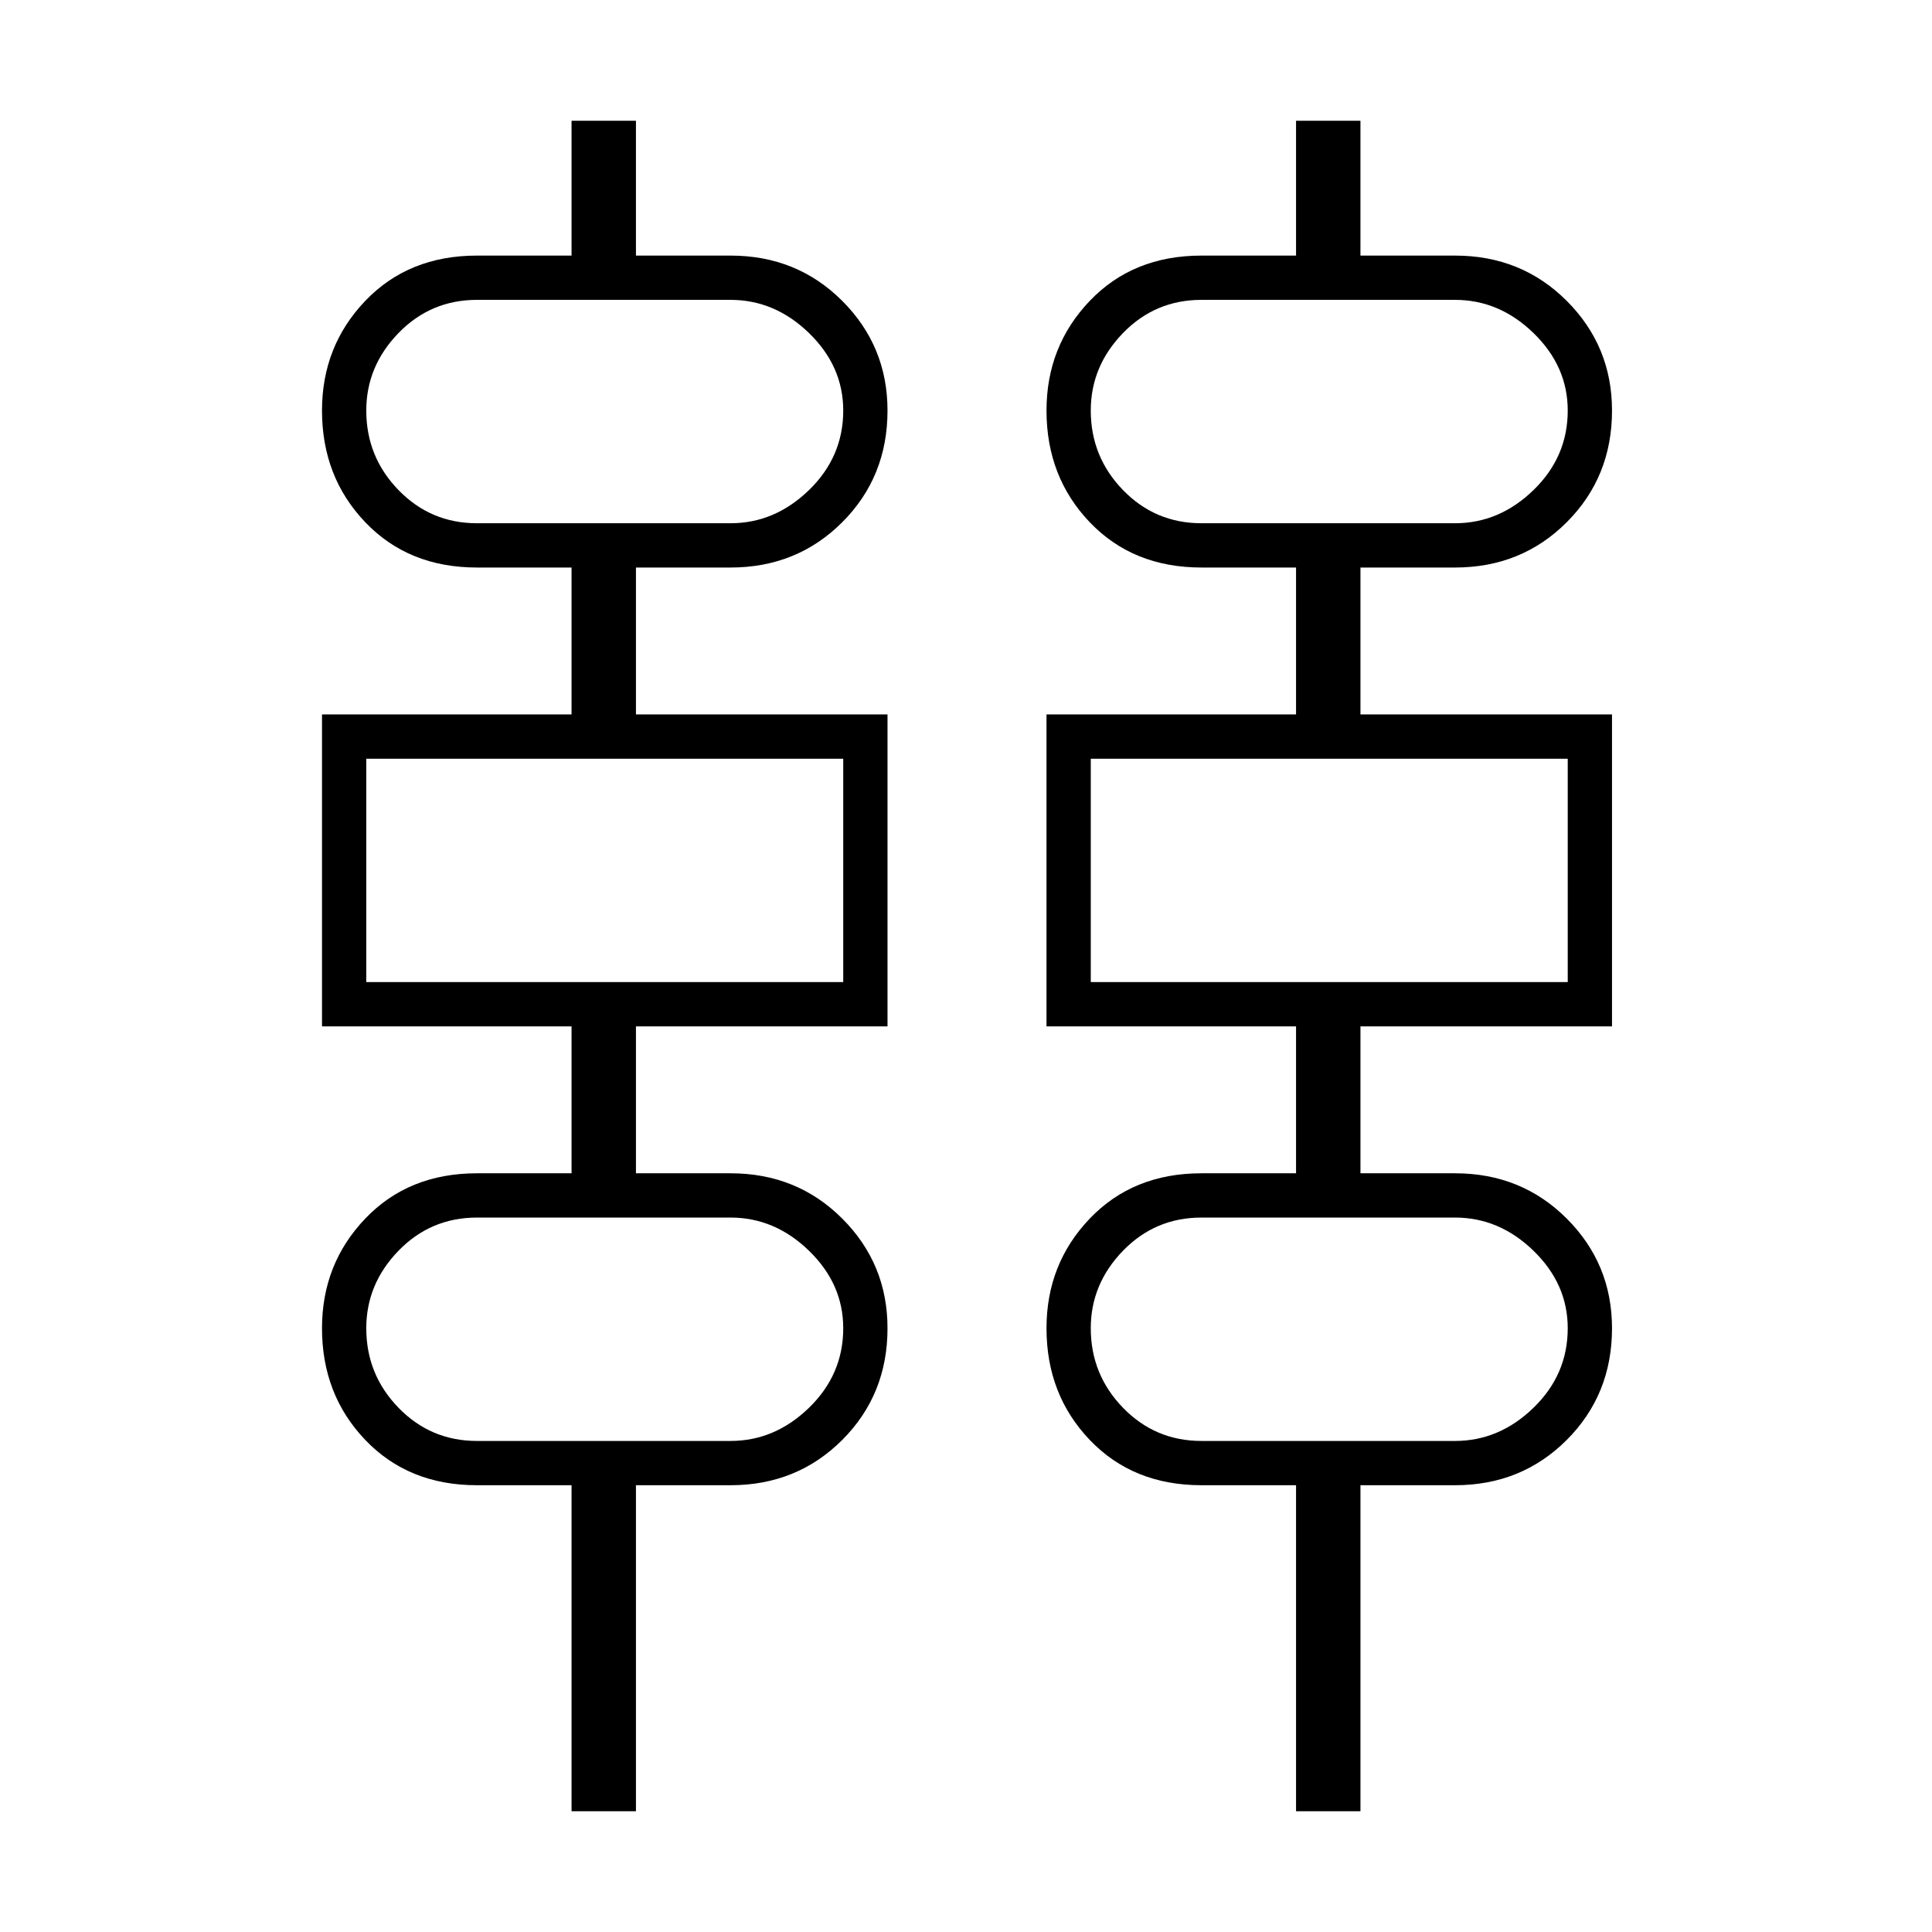 <svg xmlns="http://www.w3.org/2000/svg" height="48" width="48"><path d="M14.2 45v-8.1h-2.35q-1.7 0-2.775-1.125T8 33q0-1.6 1.075-2.725t2.775-1.125h2.35V25.5H8v-7.75h6.2V14.1h-2.35q-1.7 0-2.775-1.125T8 10.2q0-1.6 1.075-2.725T11.85 6.35h2.35V3h1.6v3.35h2.35q1.65 0 2.775 1.125T22.05 10.2q0 1.65-1.125 2.775T18.15 14.1H15.8v3.65h6.25v7.75H15.8v3.65h2.35q1.65 0 2.775 1.125T22.05 33q0 1.65-1.125 2.775T18.15 36.9H15.8V45Zm18 0v-8.1h-2.35q-1.7 0-2.775-1.125T26 33q0-1.6 1.075-2.725t2.775-1.125h2.35V25.5H26v-7.75h6.2V14.1h-2.35q-1.7 0-2.775-1.125T26 10.2q0-1.6 1.075-2.725T29.85 6.35h2.35V3h1.6v3.35h2.35q1.65 0 2.775 1.125T40.05 10.2q0 1.65-1.125 2.775T36.15 14.1H33.8v3.65h6.25v7.75H33.8v3.65h2.35q1.65 0 2.775 1.125T40.05 33q0 1.65-1.125 2.775T36.15 36.9H33.8V45ZM11.85 13h6.3q1.1 0 1.95-.825.85-.825.85-1.975 0-1.1-.85-1.925t-1.95-.825h-6.3q-1.15 0-1.95.825T9.1 10.2q0 1.15.8 1.975.8.825 1.95.825Zm18 0h6.3q1.1 0 1.95-.825.85-.825.85-1.975 0-1.1-.85-1.925t-1.95-.825h-6.3q-1.15 0-1.95.825t-.8 1.925q0 1.15.8 1.975.8.825 1.95.825ZM9.1 24.4h11.85v-5.55H9.1Zm18 0h11.85v-5.55H27.1ZM11.85 35.8h6.3q1.1 0 1.95-.825.85-.825.85-1.975 0-1.1-.85-1.925t-1.95-.825h-6.3q-1.15 0-1.95.825T9.1 33q0 1.15.8 1.975.8.825 1.95.825Zm18 0h6.3q1.1 0 1.95-.825.85-.825.85-1.975 0-1.1-.85-1.925t-1.95-.825h-6.3q-1.15 0-1.95.825T27.1 33q0 1.15.8 1.975.8.825 1.95.825ZM9.1 13V7.45 13Zm18 0V7.45 13Zm-18 11.4v-5.55Zm18 0v-5.55Zm-18 11.4v-5.55 5.55Zm18 0v-5.55 5.55Z"/></svg>
